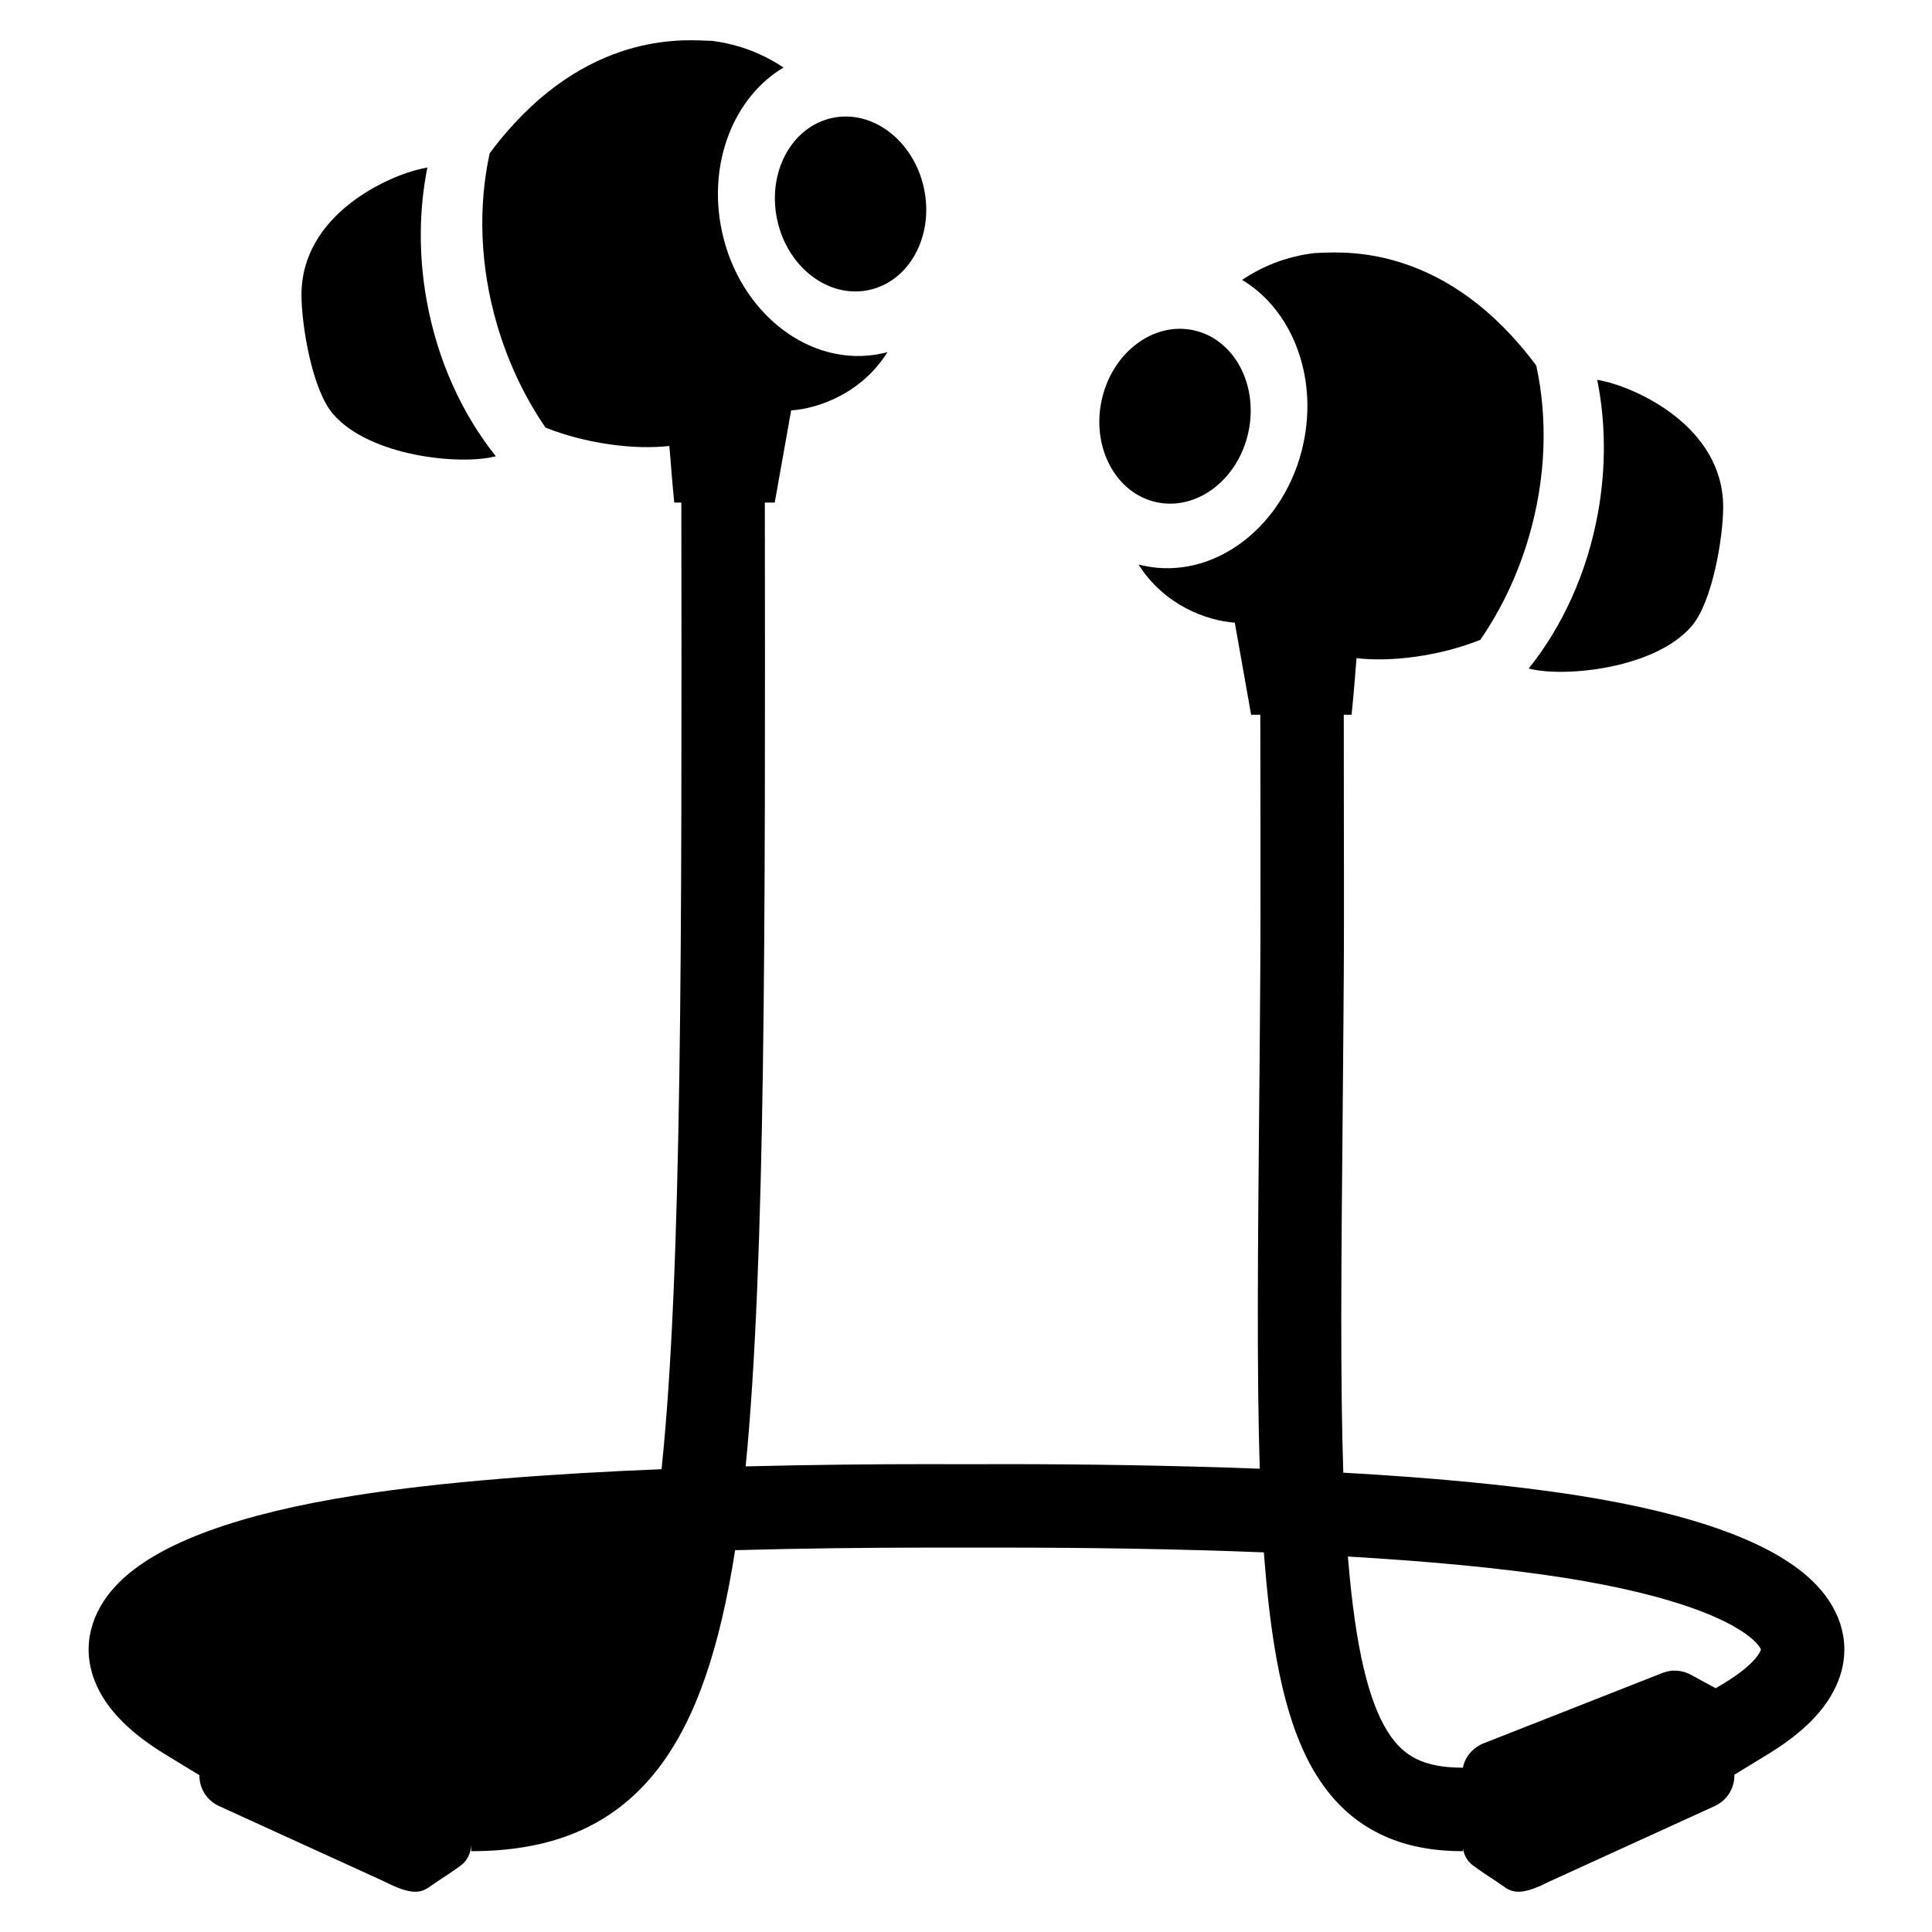 <?xml version="1.0" encoding="utf-8" ?>
<svg baseProfile="full" height="24.0" version="1.1" viewBox="0 0 24.0 24.0" width="24.0" xmlns="http://www.w3.org/2000/svg" xmlns:ev="http://www.w3.org/2001/xml-events" xmlns:xlink="http://www.w3.org/1999/xlink"><defs /><path d="M6.083,1.904C7.177,0.433 8.4,0.488 8.768,0.505C8.798,0.506 8.822,0.507 8.84,0.507C9.198,0.552 9.493,0.678 9.733,0.839C9.119,1.204 8.787,2.022 8.967,2.869C9.185,3.897 10.073,4.578 10.95,4.392C10.975,4.387 11,4.381 11.025,4.374C10.703,4.886 10.17,5.075 9.828,5.098L9.624,6.243H9.501C9.507,11.492 9.511,15.682 9.263,18.216C10.058,18.196 10.833,18.188 11.537,18.188L11.957,18.189H12.055L12.475,18.188C13.443,18.188 14.546,18.203 15.649,18.245C15.612,17.049 15.625,15.565 15.642,13.751C15.645,13.415 15.649,13.069 15.651,12.71C15.66,11.708 15.659,11.114 15.658,10.23V10.23C15.657,9.851 15.656,9.419 15.656,8.879H15.542L15.339,7.735C14.997,7.711 14.465,7.523 14.143,7.013C14.165,7.018 14.187,7.024 14.209,7.028C15.086,7.215 15.974,6.533 16.192,5.506C16.372,4.66 16.042,3.843 15.43,3.477C15.67,3.315 15.967,3.188 16.326,3.144C16.344,3.144 16.368,3.143 16.398,3.141C16.766,3.125 17.989,3.07 19.084,4.541C19.227,5.198 19.207,5.935 18.992,6.671C18.853,7.145 18.646,7.575 18.389,7.948C17.879,8.152 17.282,8.226 16.851,8.176C16.844,8.263 16.838,8.337 16.833,8.404L16.833,8.404C16.818,8.584 16.808,8.708 16.79,8.879H16.693C16.693,9.436 16.694,9.881 16.694,10.271V10.272L16.694,10.273V10.273C16.696,11.178 16.697,11.785 16.688,12.793C16.685,13.159 16.682,13.512 16.679,13.853L16.679,13.856L16.679,13.858C16.662,15.67 16.648,17.128 16.687,18.294C17.74,18.353 18.752,18.444 19.6,18.577C20.322,18.691 20.933,18.839 21.421,19.018C21.9,19.193 22.307,19.414 22.575,19.701C22.867,20.013 23.006,20.429 22.84,20.869C22.697,21.249 22.359,21.549 21.966,21.789L21.545,22.046V22.058C21.545,22.22 21.45,22.367 21.302,22.435L19.243,23.375C18.865,23.568 18.772,23.502 18.647,23.412C18.63,23.4 18.612,23.387 18.593,23.375C18.492,23.309 18.382,23.236 18.294,23.17C18.226,23.119 18.186,23.043 18.173,22.961V22.996C17.803,22.996 17.452,22.936 17.135,22.779C16.813,22.62 16.558,22.377 16.36,22.063C15.983,21.463 15.807,20.585 15.714,19.456C15.709,19.399 15.705,19.342 15.7,19.284C14.592,19.24 13.469,19.225 12.475,19.225L12.055,19.225H11.957L11.537,19.225C10.788,19.225 9.966,19.234 9.132,19.257C8.946,20.445 8.656,21.35 8.172,21.975C7.597,22.718 6.807,22.996 5.854,22.996V22.914C5.85,23.014 5.809,23.109 5.729,23.17C5.64,23.236 5.53,23.309 5.429,23.375C5.41,23.387 5.392,23.4 5.375,23.412C5.25,23.502 5.157,23.568 4.779,23.375L2.72,22.435C2.572,22.367 2.477,22.22 2.477,22.058V22.052L2.046,21.789C1.653,21.549 1.315,21.249 1.172,20.869C1.006,20.429 1.146,20.013 1.437,19.701C1.705,19.414 2.113,19.193 2.591,19.018C3.079,18.839 3.69,18.691 4.412,18.577C5.498,18.406 6.853,18.306 8.218,18.251C8.474,15.804 8.47,11.627 8.464,6.243H8.376C8.358,6.072 8.348,5.948 8.334,5.768L8.334,5.767L8.334,5.767L8.334,5.767C8.328,5.701 8.322,5.627 8.315,5.54C7.885,5.589 7.288,5.515 6.777,5.312C6.521,4.939 6.314,4.509 6.175,4.035C5.959,3.298 5.94,2.561 6.083,1.904ZM10.793,3.603C10.289,3.71 9.779,3.318 9.654,2.728C9.528,2.138 9.835,1.573 10.339,1.465C10.842,1.358 11.352,1.75 11.478,2.34C11.604,2.931 11.297,3.496 10.793,3.603ZM16.744,19.336L16.747,19.371C16.839,20.486 17.005,21.14 17.238,21.511C17.346,21.683 17.463,21.785 17.594,21.85C17.73,21.917 17.913,21.959 18.173,21.959V21.961C18.202,21.79 18.343,21.691 18.418,21.661L20.652,20.782C20.766,20.737 20.894,20.745 21.002,20.803L21.313,20.972L21.426,20.904C21.75,20.706 21.849,20.56 21.87,20.504C21.872,20.499 21.873,20.495 21.874,20.493L21.874,20.49C21.873,20.488 21.866,20.46 21.817,20.409C21.712,20.296 21.482,20.144 21.065,19.991C20.659,19.843 20.118,19.708 19.439,19.601C18.66,19.478 17.726,19.393 16.744,19.336ZM4.573,19.601C5.564,19.445 6.804,19.35 8.075,19.294C7.9,20.306 7.658,20.945 7.352,21.34C7.026,21.762 6.583,21.959 5.854,21.959V22.006C5.845,21.807 5.685,21.694 5.604,21.661L3.37,20.782C3.256,20.737 3.128,20.745 3.021,20.803L2.703,20.975L2.586,20.904C2.262,20.706 2.163,20.56 2.142,20.504C2.14,20.499 2.139,20.495 2.139,20.493L2.138,20.49L2.138,20.49C2.139,20.488 2.147,20.46 2.195,20.409C2.3,20.296 2.531,20.144 2.947,19.991C3.354,19.843 3.895,19.708 4.573,19.601ZM15.509,5.364C15.383,5.955 14.873,6.346 14.369,6.239C13.866,6.132 13.559,5.567 13.684,4.977C13.81,4.386 14.32,3.995 14.824,4.102C15.328,4.209 15.634,4.774 15.509,5.364Z" fill="#000000" fill-opacity="1.0" /><path d="M6.16,5.669C5.743,5.146 5.435,4.482 5.3,3.732C5.197,3.159 5.206,2.597 5.309,2.081C5.288,2.085 5.266,2.089 5.244,2.094C4.83,2.181 3.745,2.659 3.745,3.663C3.745,4.04 3.878,4.845 4.138,5.144C4.597,5.673 5.711,5.777 6.136,5.673C6.143,5.672 6.151,5.67 6.16,5.669Z" fill="#000000" fill-opacity="1.0" /><path d="M18.99,8.305C19.407,7.783 19.716,7.119 19.851,6.368C19.954,5.795 19.945,5.234 19.841,4.718C19.862,4.721 19.884,4.726 19.906,4.731C20.321,4.818 21.406,5.295 21.406,6.3C21.406,6.676 21.272,7.482 21.012,7.781C20.553,8.31 19.439,8.413 19.014,8.31C19.007,8.308 18.999,8.307 18.99,8.305Z" fill="#000000" fill-opacity="1.0" /></svg>